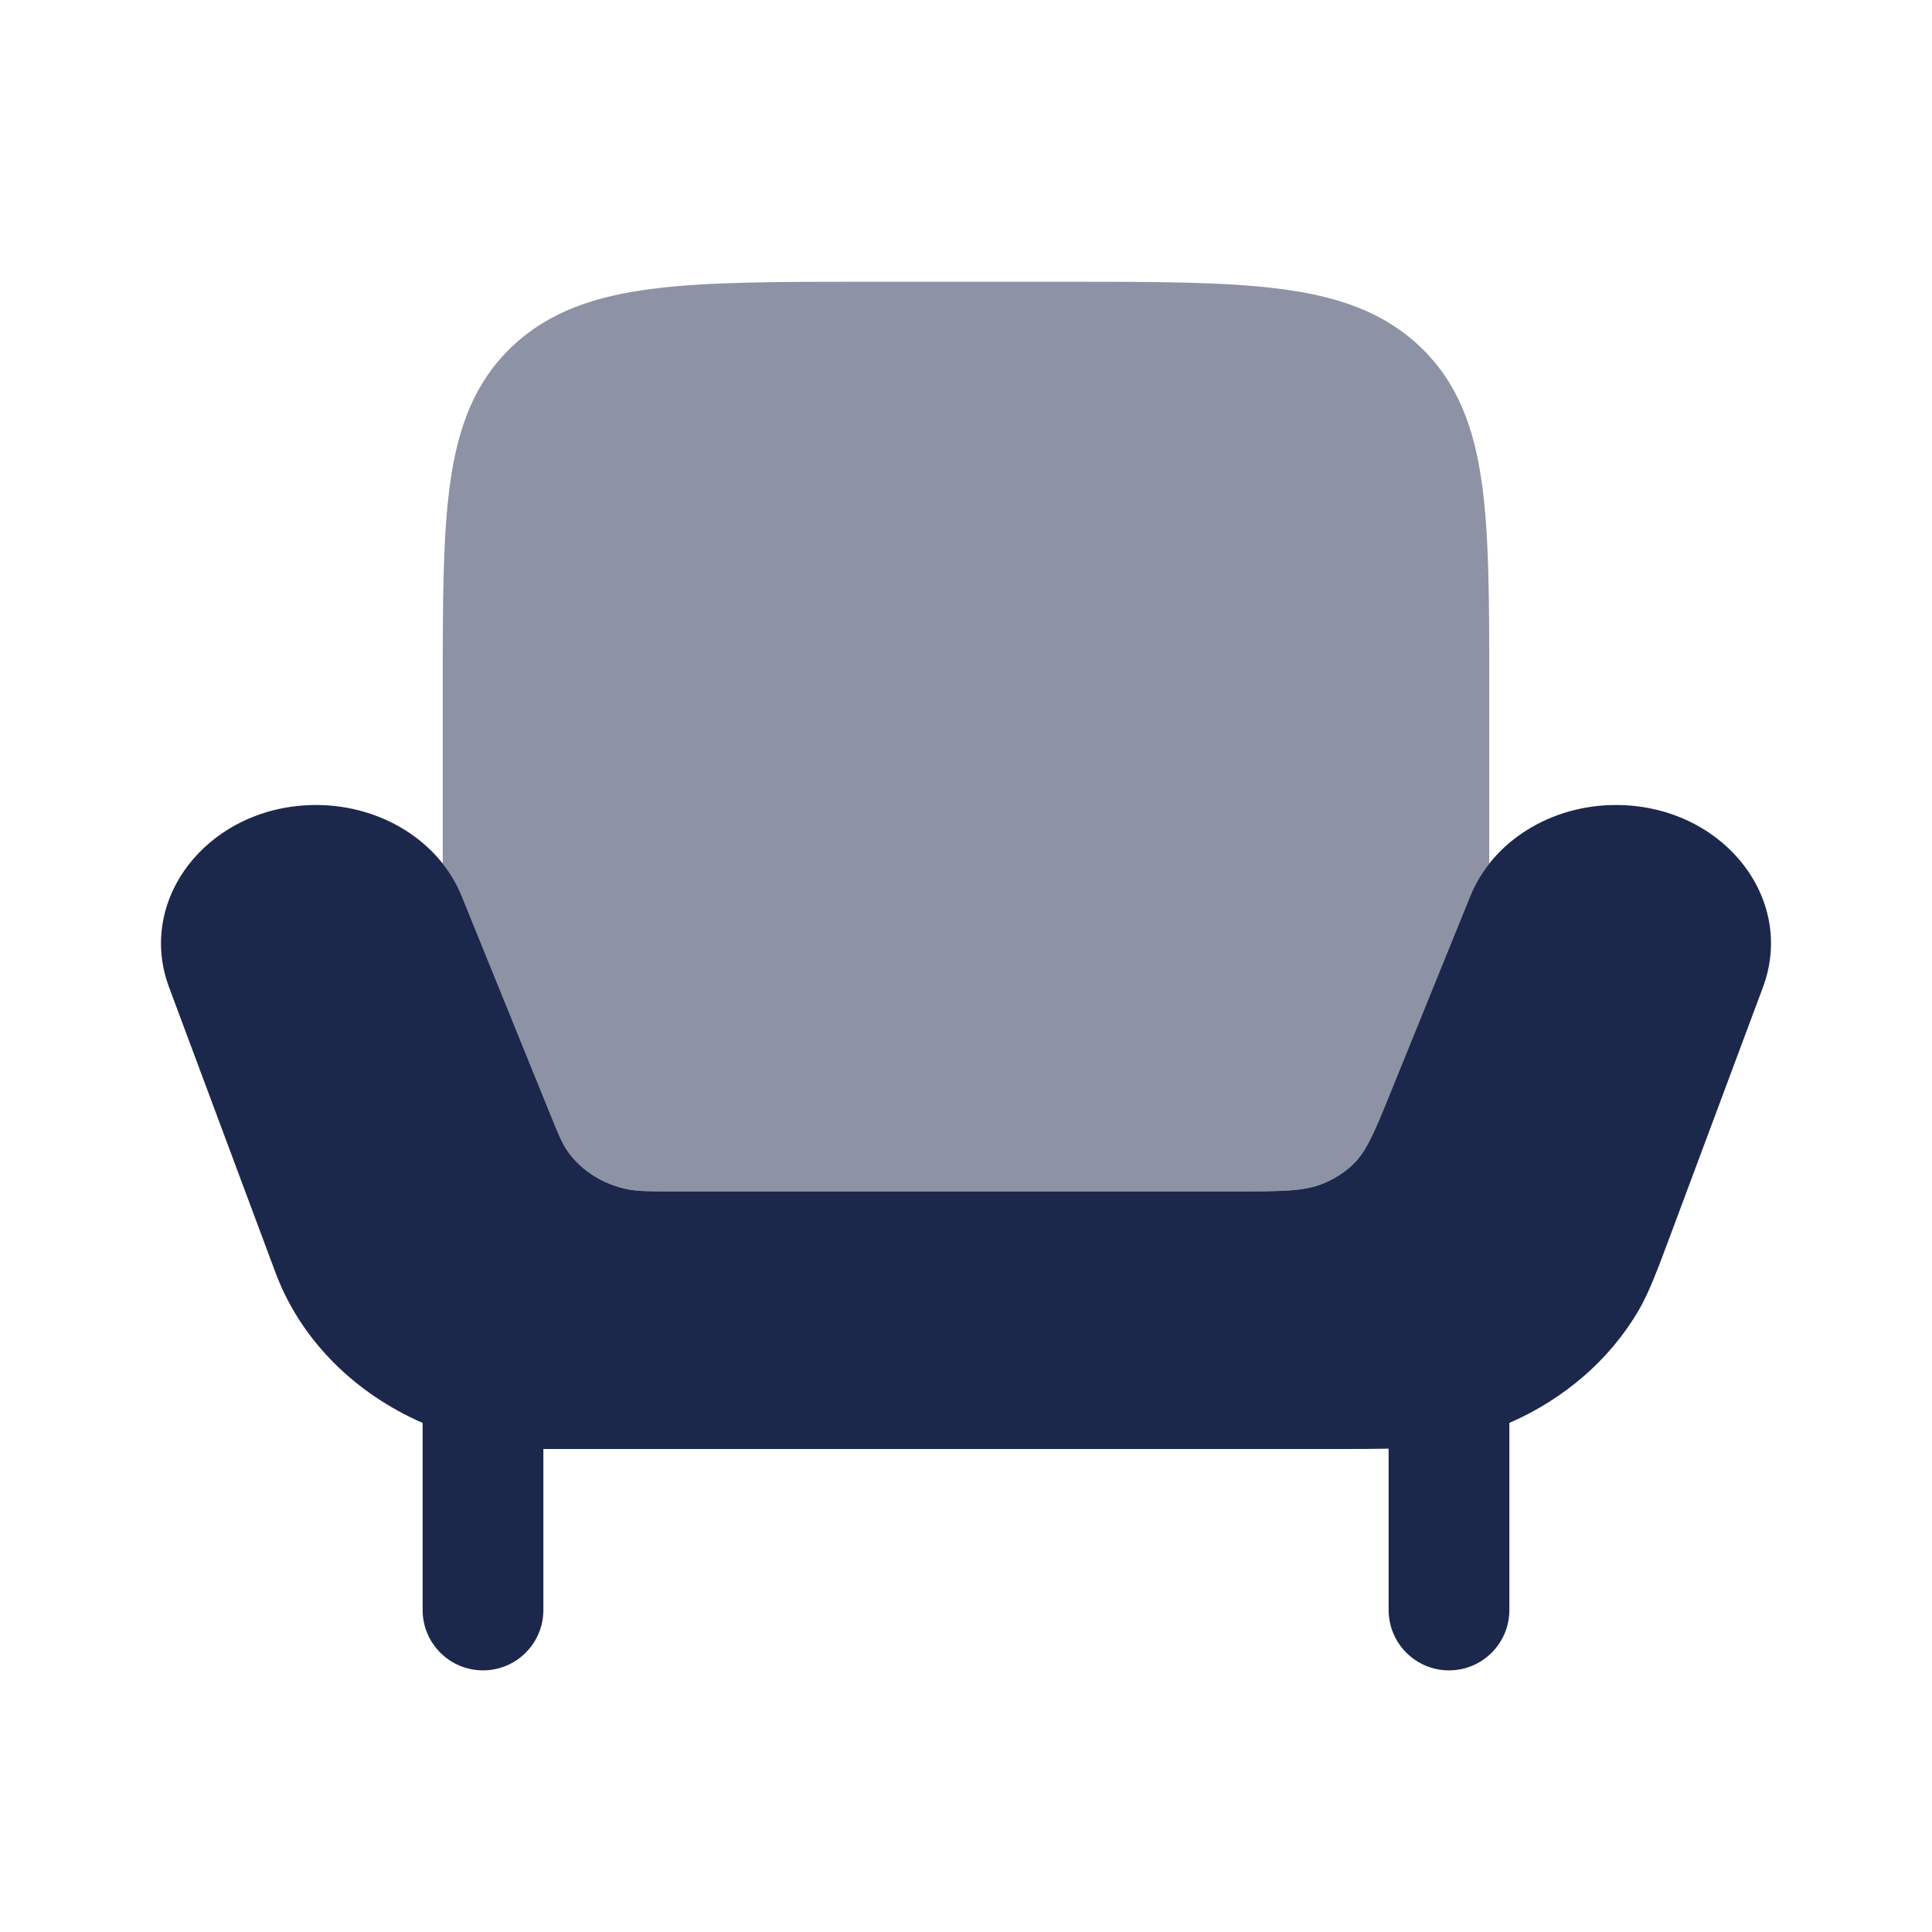 <svg width="24" height="24" viewBox="0 0 24 24" fill="none" xmlns="http://www.w3.org/2000/svg">
<path d="M16.533 18H6.886C6.824 18 6.793 18 6.765 18C6.76 18 6.755 18 6.75 18V19V20C6.75 20.414 6.414 20.75 6 20.75C5.586 20.75 5.25 20.414 5.25 20V17.676C4.421 17.314 3.761 16.671 3.442 15.86C3.433 15.836 3.423 15.81 3.403 15.757L2.1 12.264C1.685 11.15 2.613 10 3.927 10C4.737 10 5.461 10.453 5.737 11.134L6.835 13.84C6.935 14.086 6.985 14.21 7.057 14.31C7.227 14.545 7.492 14.712 7.797 14.774C7.928 14.8 8.074 14.8 8.368 14.8H15.347C15.916 14.8 16.2 14.8 16.438 14.702C16.568 14.649 16.686 14.575 16.787 14.484C16.971 14.317 17.068 14.078 17.262 13.6L18.263 11.134C18.539 10.453 19.263 10 20.073 10C21.387 10 22.315 11.15 21.9 12.264L20.78 15.265C20.585 15.788 20.488 16.049 20.359 16.272C20.001 16.889 19.433 17.378 18.75 17.676V20C18.75 20.414 18.414 20.75 18 20.75C17.586 20.75 17.25 20.414 17.25 20V17.996C17.063 18 16.835 18 16.533 18Z" fill="#1C274C"/>
<path opacity="0.5" d="M13.236 3.5H10.764C9.663 3.5 8.788 3.5 8.103 3.588C7.398 3.678 6.819 3.869 6.358 4.308C5.894 4.749 5.689 5.311 5.593 5.994C5.5 6.651 5.5 7.488 5.5 8.533V10.728C5.597 10.851 5.678 10.988 5.737 11.134L6.835 13.84C6.935 14.086 6.985 14.21 7.057 14.31C7.227 14.545 7.492 14.712 7.797 14.774C7.928 14.8 8.074 14.8 8.368 14.8H15.347C15.916 14.8 16.2 14.8 16.438 14.702C16.568 14.649 16.686 14.575 16.787 14.484C16.971 14.317 17.068 14.078 17.262 13.6L18.263 11.134C18.323 10.988 18.403 10.851 18.5 10.728V8.533C18.5 7.488 18.5 6.651 18.407 5.994C18.311 5.311 18.106 4.749 17.642 4.308C17.181 3.869 16.602 3.678 15.897 3.588C15.212 3.5 14.337 3.5 13.236 3.5Z" fill="#1C274C"/>
</svg>
